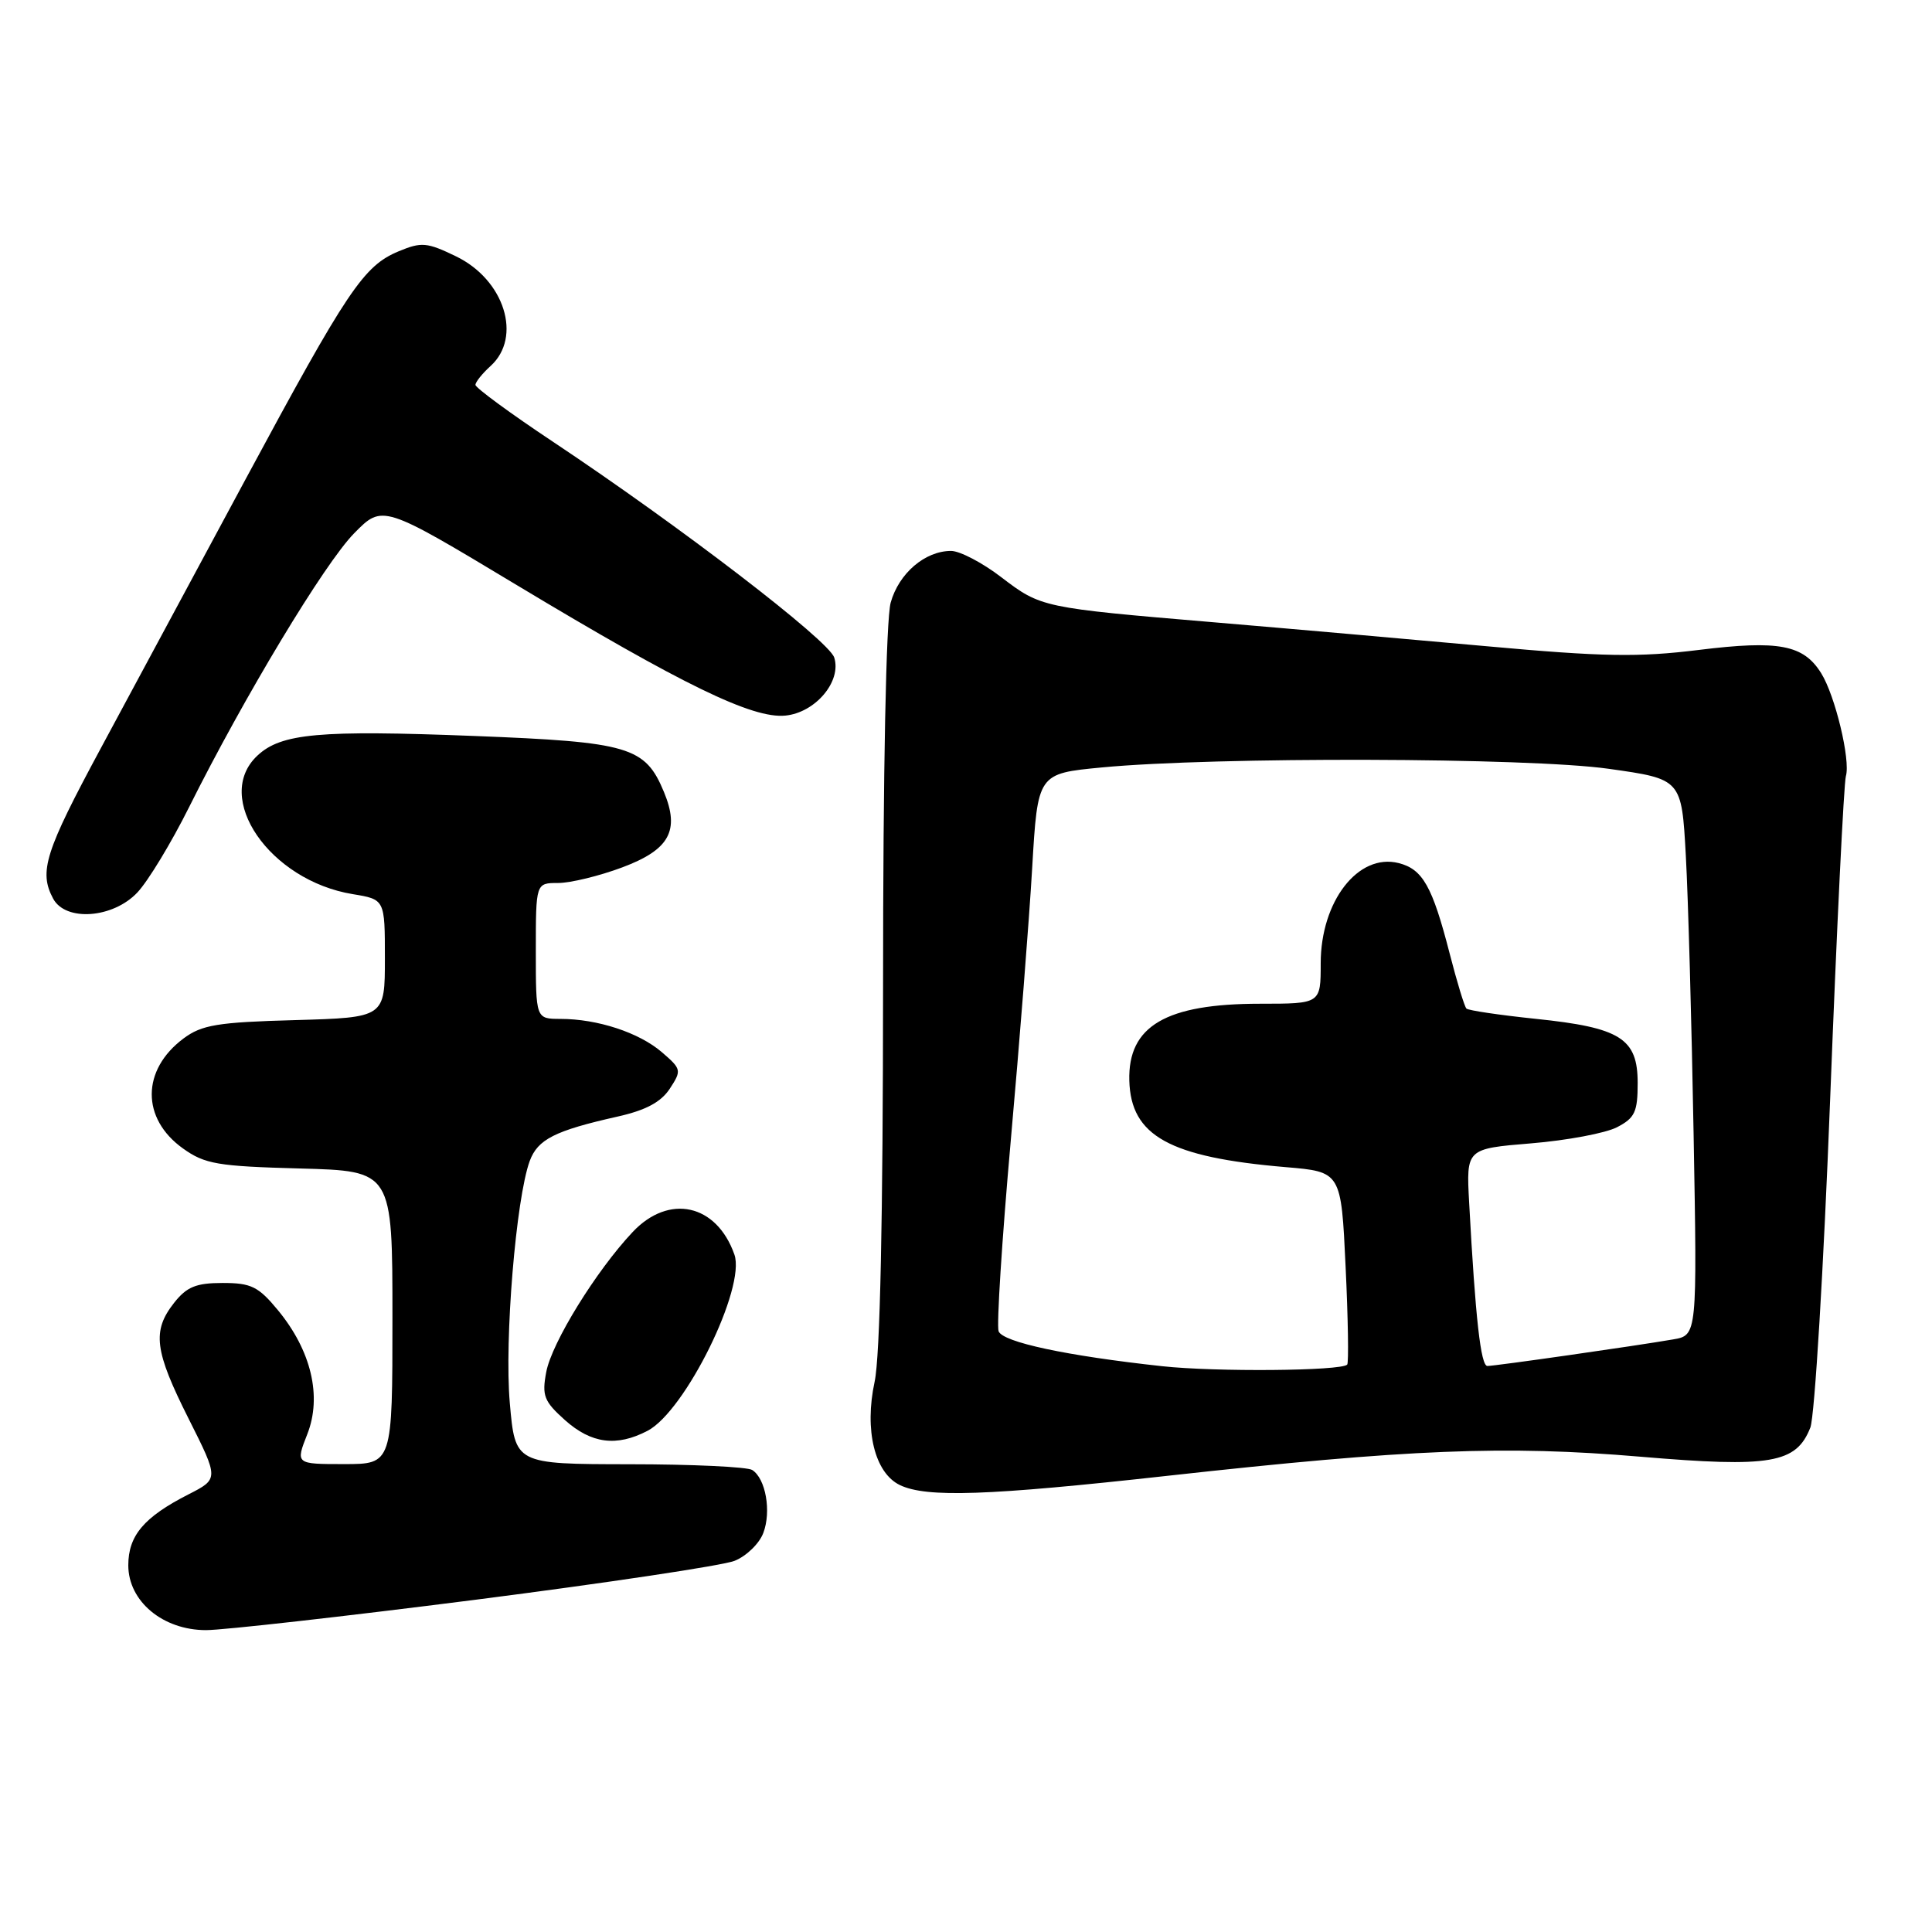 <?xml version="1.0" encoding="UTF-8" standalone="no"?>
<!DOCTYPE svg PUBLIC "-//W3C//DTD SVG 1.1//EN" "http://www.w3.org/Graphics/SVG/1.1/DTD/svg11.dtd" >
<svg xmlns="http://www.w3.org/2000/svg" xmlns:xlink="http://www.w3.org/1999/xlink" version="1.1" viewBox="0 0 256 256">
 <g >
 <path fill="currentColor"
d=" M 62.97 211.98 C 80.31 209.76 95.78 207.44 97.33 206.82 C 98.89 206.20 100.61 204.54 101.14 203.13 C 102.23 200.28 101.46 195.91 99.67 194.78 C 99.03 194.37 91.70 194.02 83.38 194.02 C 68.26 194.00 68.26 194.00 67.55 185.88 C 66.82 177.56 68.37 158.81 70.19 153.84 C 71.25 150.97 73.52 149.82 81.80 147.96 C 85.56 147.12 87.58 146.04 88.75 144.26 C 90.34 141.83 90.30 141.66 87.70 139.42 C 84.68 136.82 79.17 135.01 74.25 135.01 C 71.00 135.00 71.00 135.00 71.00 126.00 C 71.00 117.00 71.00 117.00 73.96 117.00 C 75.59 117.00 79.42 116.07 82.46 114.93 C 88.71 112.59 90.10 110.07 87.98 104.95 C 85.49 98.94 83.38 98.32 62.85 97.52 C 42.30 96.72 37.27 97.17 34.12 100.11 C 28.15 105.66 35.73 116.68 46.75 118.48 C 51.00 119.18 51.00 119.18 51.00 127.00 C 51.00 134.83 51.00 134.83 39.07 135.17 C 28.82 135.45 26.74 135.80 24.32 137.60 C 18.73 141.77 18.70 148.22 24.25 152.18 C 27.14 154.25 28.85 154.54 39.75 154.83 C 52.00 155.16 52.00 155.16 52.00 174.58 C 52.00 194.00 52.00 194.00 45.58 194.00 C 39.16 194.00 39.16 194.00 40.72 190.03 C 42.68 185.03 41.25 178.97 36.83 173.61 C 34.24 170.47 33.28 170.00 29.50 170.00 C 25.99 170.00 24.74 170.51 23.07 172.63 C 20.13 176.37 20.46 178.97 25.00 188.00 C 29.00 195.96 29.00 195.96 24.96 198.02 C 19.08 201.02 17.00 203.47 17.00 207.41 C 17.00 212.18 21.58 216.00 27.30 216.00 C 29.58 216.00 45.63 214.19 62.97 211.98 Z  M 154.72 195.55 C 186.69 192.01 199.43 191.50 217.36 193.02 C 234.65 194.49 238.01 193.91 239.88 189.16 C 240.45 187.70 241.64 168.05 242.51 145.50 C 243.38 122.95 244.32 103.75 244.59 102.84 C 245.22 100.71 243.17 92.18 241.32 89.21 C 238.97 85.43 235.72 84.81 225.10 86.12 C 217.11 87.11 212.40 87.03 197.00 85.63 C 186.82 84.71 170.62 83.28 161.00 82.47 C 138.03 80.53 137.96 80.51 132.67 76.48 C 130.17 74.56 127.18 73.00 126.02 73.00 C 122.57 73.00 119.10 75.97 118.02 79.85 C 117.41 82.08 117.01 101.91 117.01 130.70 C 117.00 161.60 116.62 179.70 115.89 183.10 C 114.51 189.50 115.90 195.17 119.24 196.78 C 122.77 198.47 130.85 198.20 154.72 195.55 Z  M 85.80 189.59 C 90.79 187.00 98.86 170.61 97.31 166.23 C 94.95 159.53 88.64 158.14 83.83 163.25 C 78.98 168.40 73.11 177.92 72.38 181.80 C 71.79 184.94 72.08 185.68 74.87 188.18 C 78.36 191.29 81.70 191.73 85.80 189.59 Z  M 18.21 118.25 C 19.63 116.74 22.70 111.67 25.03 107.00 C 32.34 92.35 43.00 74.66 46.92 70.67 C 50.69 66.83 50.69 66.83 68.48 77.53 C 90.50 90.77 99.71 95.25 104.06 94.82 C 108.05 94.43 111.54 90.28 110.54 87.13 C 109.82 84.86 90.09 69.73 73.25 58.52 C 67.61 54.77 63.00 51.38 63.00 51.00 C 63.00 50.62 63.90 49.50 65.00 48.50 C 69.23 44.67 66.84 37.07 60.43 33.97 C 56.57 32.10 55.85 32.04 52.82 33.30 C 48.17 35.24 46.07 38.38 32.54 63.50 C 26.03 75.60 17.39 91.64 13.35 99.16 C 5.96 112.88 5.13 115.50 7.04 119.07 C 8.69 122.15 14.98 121.69 18.21 118.25 Z  M 154.00 181.03 C 141.32 179.65 132.88 177.85 132.32 176.40 C 132.04 175.65 132.76 164.34 133.92 151.27 C 135.09 138.20 136.37 121.88 136.77 115.00 C 137.50 102.50 137.50 102.50 146.00 101.69 C 160.98 100.26 202.61 100.37 213.16 101.87 C 222.82 103.23 222.82 103.23 223.38 113.37 C 223.69 118.94 224.15 135.52 224.41 150.22 C 224.89 176.93 224.89 176.93 221.69 177.48 C 216.58 178.36 198.10 181.00 197.09 181.00 C 196.21 181.00 195.50 174.71 194.67 159.36 C 194.28 152.21 194.28 152.21 202.89 151.50 C 207.63 151.11 212.74 150.15 214.25 149.37 C 216.63 148.14 217.00 147.34 217.00 143.50 C 217.00 137.59 214.72 136.16 203.48 135.00 C 198.69 134.50 194.56 133.89 194.31 133.64 C 194.05 133.39 193.05 130.09 192.08 126.32 C 189.79 117.43 188.52 115.17 185.32 114.36 C 179.97 113.02 175.00 119.42 175.00 127.65 C 175.00 133.00 175.00 133.00 166.97 133.00 C 154.48 133.00 149.45 135.95 149.64 143.18 C 149.84 150.51 154.94 153.34 170.34 154.65 C 177.71 155.27 177.71 155.27 178.30 167.85 C 178.63 174.77 178.72 180.61 178.51 180.82 C 177.67 181.66 161.10 181.80 154.00 181.03 Z "/>
</g>
</svg>